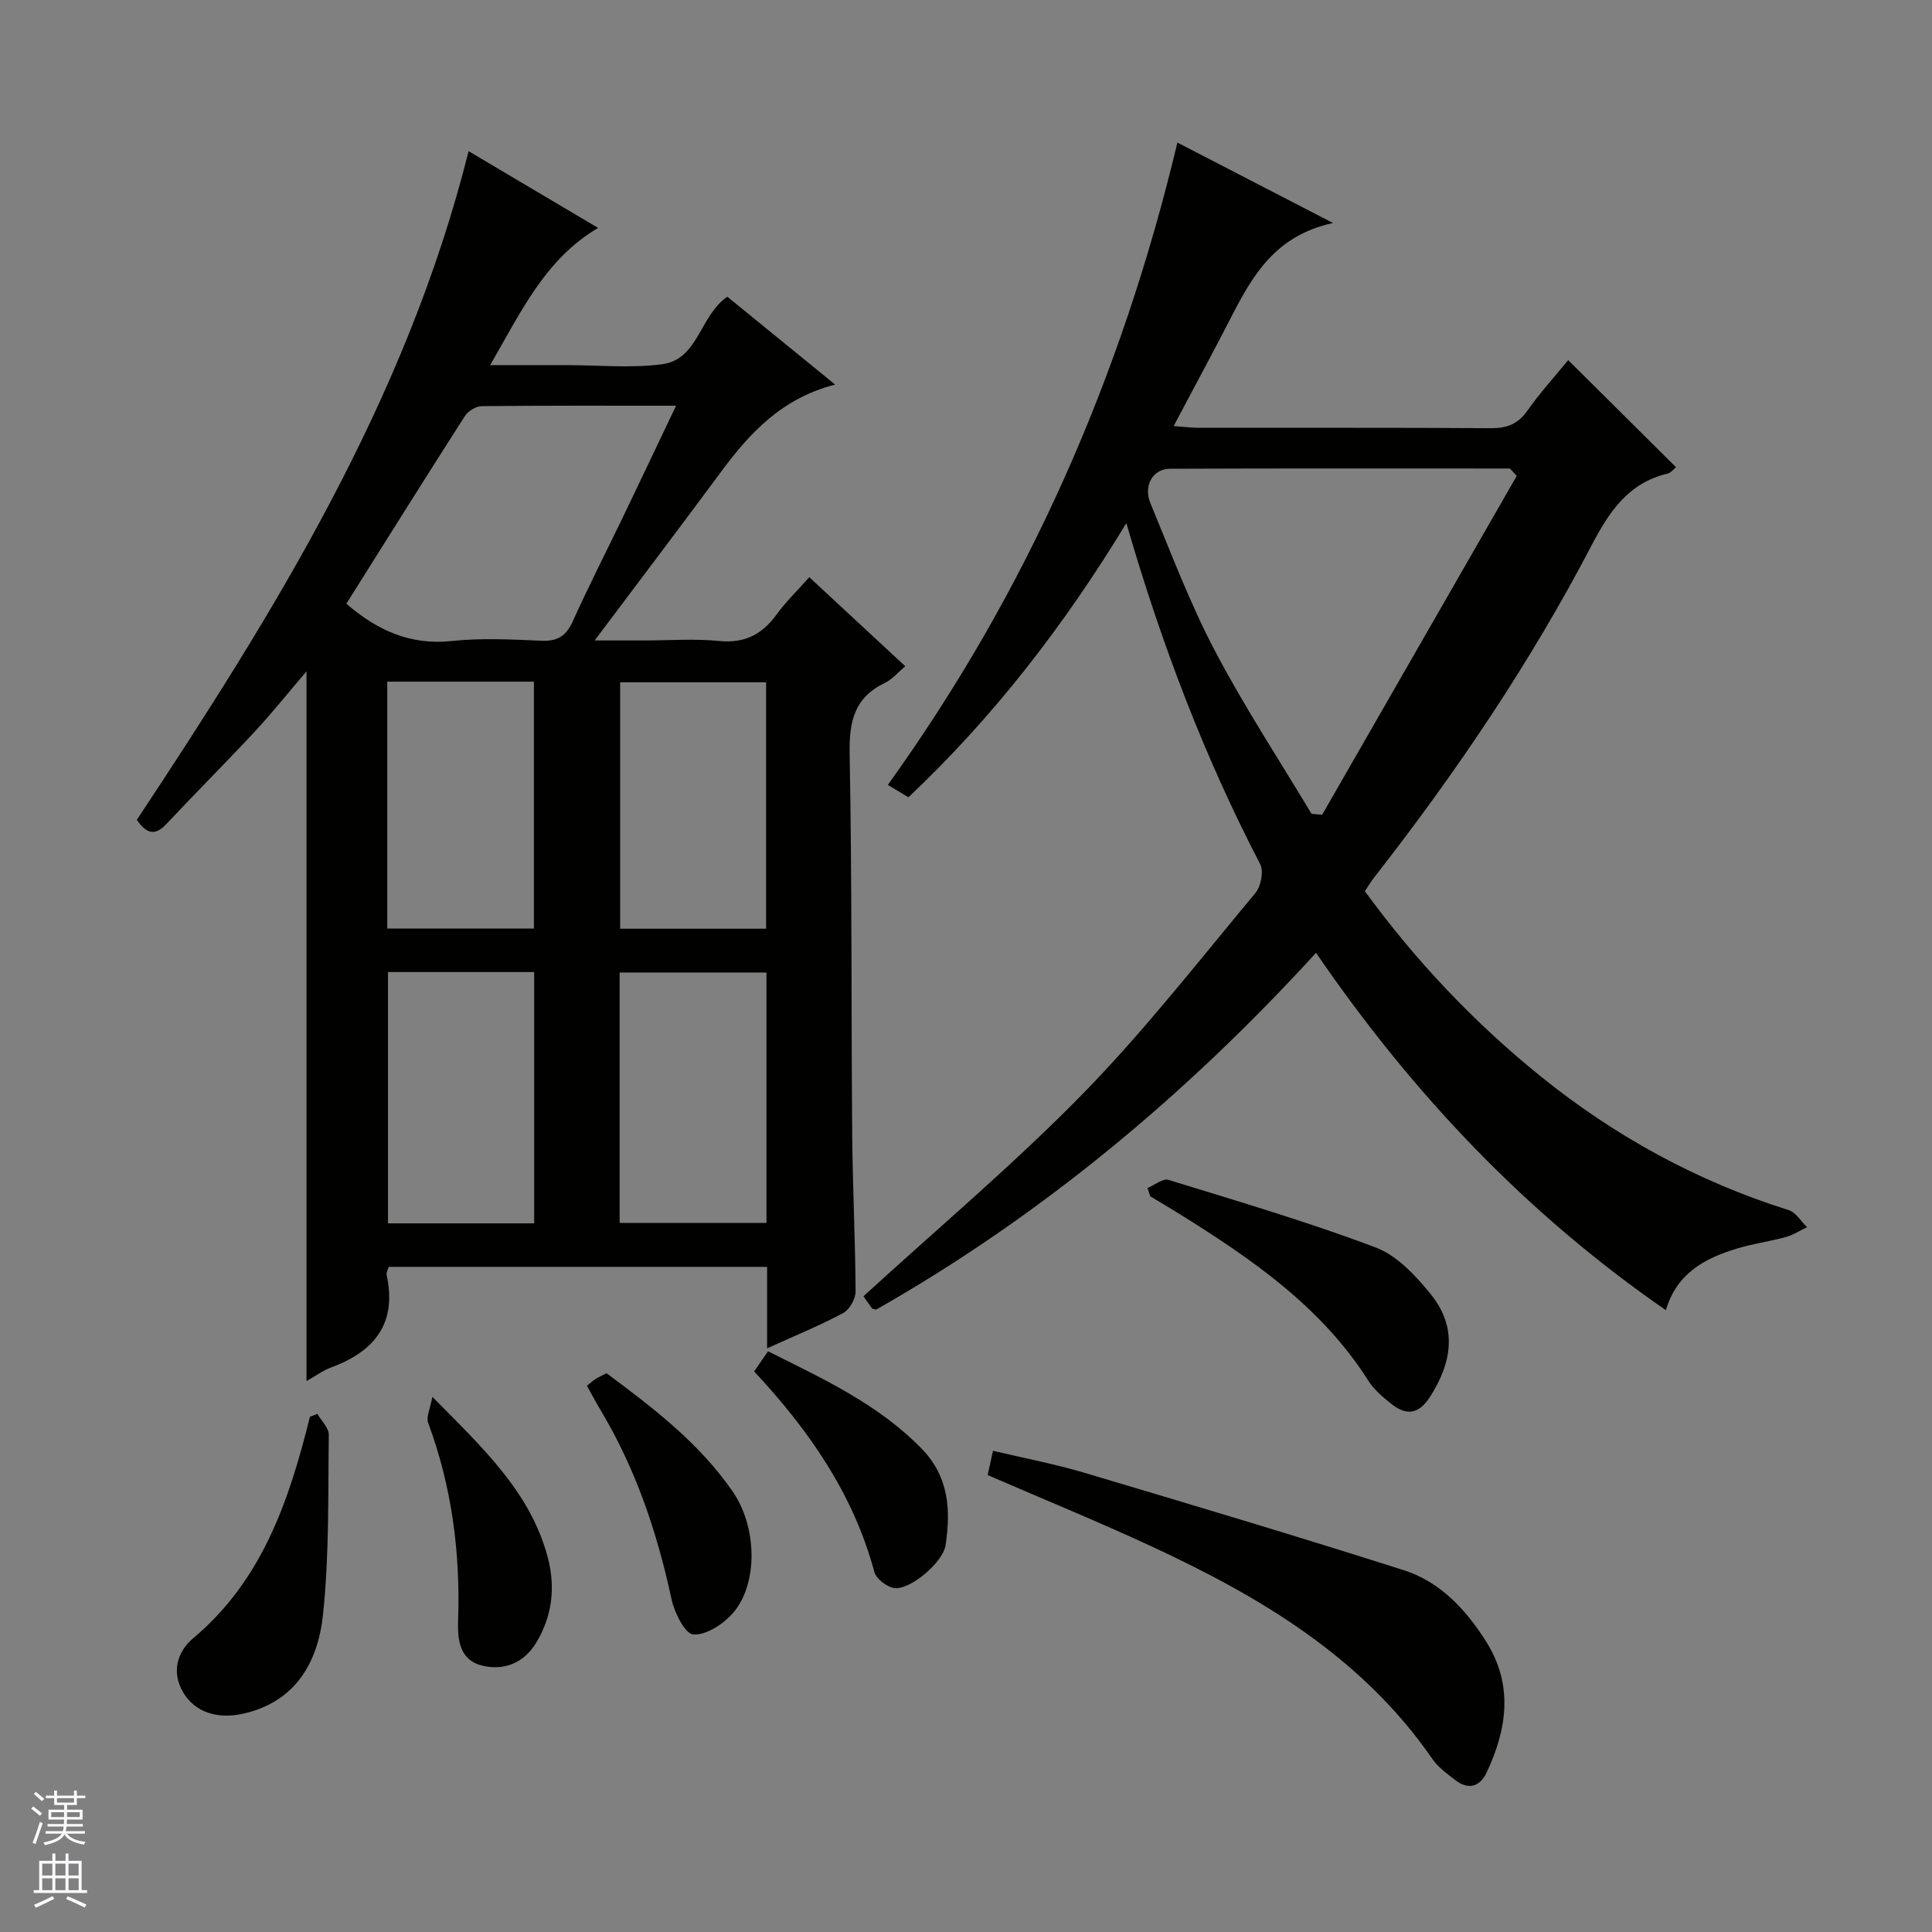 <svg enable-background="new 0 0 400 400" viewBox="0 0 400 400" xmlns="http://www.w3.org/2000/svg"><rect x="0" y="0" width="400" height="400" fill="#808080" stroke="none"/><g fill="#010100"><path d="m158.82 279.16c0-6.02 0-11.3 0-16.87-26.25 0-52.16 0-78.34 0-.13.49-.54 1.14-.43 1.68 2.2 10.06-2.55 15.85-11.55 19.17-1.67.62-3.15 1.73-5.04 2.8 0-48.98 0-97.6 0-146.95-3.73 4.36-7.06 8.55-10.7 12.46-6 6.46-12.25 12.68-18.28 19.12-2.39 2.55-4.15 2.08-6.15-.83 28.5-43.05 55.77-86.86 68.69-138.44 8.77 5.2 17.84 10.57 26.81 15.89-10.96 6.46-15.89 17.27-22.35 28.4h14.14 1.5c6.66 0 13.42.68 19.97-.18 7.51-.99 7.75-10.03 13.49-13.98 7.18 5.85 14.47 11.79 22.33 18.19-10.87 2.79-17.52 9.82-23.45 17.83-8.4 11.35-16.92 22.6-26.34 35.15h10.29c5.16 0 10.37-.4 15.48.11 5.26.52 8.86-1.33 11.86-5.44 1.94-2.67 4.35-5 6.8-7.77 6.68 6.2 13.12 12.17 19.88 18.44-1.53 1.28-2.72 2.73-4.25 3.47-6.33 3.02-7.39 8-7.27 14.61.49 26.31.32 52.64.53 78.95.09 10.81.64 21.62.7 32.43.01 1.52-1.26 3.75-2.58 4.46-4.8 2.57-9.87 4.63-15.74 7.3zm-87.11-154.17c6.37 5.51 13.23 8.65 21.88 7.72 6.09-.65 12.31-.32 18.46-.05 3.3.14 5.12-.91 6.5-3.95 3.35-7.42 7.06-14.67 10.59-22 3.55-7.39 7.06-14.8 10.83-22.71-13.95 0-27.09-.05-40.23.09-1.18.01-2.81.99-3.46 2-8.24 12.86-16.33 25.8-24.57 38.9zm38.88 128.29c0-17.52 0-34.74 0-52.03-10.27 0-20.19 0-30.26 0v52.03zm48.1-51.93c-10.5 0-20.41 0-30.4 0v51.84h30.4c0-17.47 0-34.56 0-51.84zm-78.51-60.22v51.11h30.36c0-17.24 0-34.13 0-51.11-10.2 0-20.01 0-30.36 0zm48.21.13v51.02h30.22c0-17.17 0-34.04 0-51.02-10.22 0-20.13 0-30.22 0z"/><path d="m324.68 74.56c7.71 7.66 14.91 14.81 22.32 22.17-.52.41-1.05 1.15-1.72 1.31-8.18 1.96-12.11 7.88-15.81 14.97-12.74 24.38-28.11 47.1-45.05 68.77-.61.78-1.11 1.64-1.84 2.73 10.45 14.33 22.51 27.1 36.28 38.24 15.42 12.47 32.53 21.84 51.49 27.8 1.48.47 2.53 2.31 3.78 3.52-1.46.7-2.85 1.62-4.39 2.04-3.35.92-6.84 1.39-10.16 2.4-6.56 2-12.39 5.02-14.68 12.75-29-20.04-52.48-44.86-72.43-73.99-26.89 29.43-56.9 54.44-91.05 73.86-.55-.13-.78-.12-.85-.22-.77-1.05-1.51-2.11-1.8-2.53 15.36-14.06 31.06-27.26 45.35-41.86 12.77-13.04 24.06-27.56 35.78-41.61 1.15-1.38 1.78-4.5 1.02-5.97-11.53-22.18-20.4-45.4-27.72-70.63-12.92 21.26-27.45 40.06-45.12 56.76-1.31-.78-2.52-1.51-4.27-2.56 28.83-40.08 48.32-84.27 59.96-132.99 10.24 5.29 20.52 10.6 32.22 16.65-12.04 2.61-16.72 10.99-21.17 19.65-3.72 7.24-7.6 14.4-11.83 22.39 2.13.15 3.65.36 5.17.36 20.16.02 40.33-.05 60.49.08 3.31.02 5.61-.83 7.56-3.6 2.55-3.63 5.56-6.94 8.47-10.49zm-10.65 23.96c-.48-.51-.95-1.01-1.43-1.52-23.45 0-46.91-.05-70.36.05-3.54.01-5.57 3.48-4.05 7.15 4.25 10.27 8.19 20.74 13.35 30.55 6.07 11.56 13.28 22.53 20 33.75.73.06 1.47.12 2.2.18 13.43-23.38 26.86-46.77 40.29-70.16z"/><path d="m204.49 305.4c.31-1.42.62-2.83 1.1-5.03 6.48 1.54 12.79 2.73 18.91 4.55 22.08 6.57 44.16 13.17 66.1 20.16 7.55 2.4 12.88 8.13 17.07 14.76 5.68 8.98 4.38 18.09.13 27.12-1.39 2.94-3.74 3.71-6.48 1.6-1.7-1.31-3.56-2.64-4.75-4.37-14.55-21.1-35.64-33.58-58.18-44.04-10.99-5.1-22.22-9.69-33.9-14.75z"/><path d="m237.58 245.97c1.46-.61 3.18-2.05 4.34-1.69 14.38 4.43 28.84 8.69 42.91 14 4.44 1.68 8.34 5.89 11.46 9.76 5.48 6.82 4.35 14.07-.25 21.2-2.48 3.85-5.11 3.76-8.2 1.25-1.66-1.35-3.39-2.82-4.52-4.6-9.74-15.37-24.25-25.28-39.26-34.64-1.96-1.22-3.95-2.38-5.92-3.57-.19-.57-.38-1.14-.56-1.71z"/><path d="m65.71 292.73c.83 1.44 2.38 2.9 2.36 4.33-.16 12.43.11 24.94-1.2 37.26-1.04 9.8-5.64 18.1-16.67 20.51-5.23 1.14-9.83-.36-12.23-4.36-2.59-4.31-1.22-8.57 2.04-11.3 14.33-12.03 19.86-28.57 24.16-45.84.52-.2 1.03-.4 1.54-.6z"/><path d="m121.52 286.91c.77-.61 1.24-1.07 1.78-1.4.69-.43 1.43-.76 2.27-1.2 9.7 7.2 19.22 14.48 26.13 24.5 5.11 7.42 5.28 19.21 0 25.21-1.99 2.26-5.5 4.55-8.16 4.38-1.7-.11-3.92-4.53-4.51-7.32-2.95-13.73-7.36-26.85-14.58-38.95-1.01-1.68-1.92-3.41-2.93-5.22z"/><path d="m156.14 283.94c1.05-1.52 1.86-2.71 2.87-4.17 11.43 5.72 22.86 10.95 31.86 20.22 5.62 5.79 6 12.72 4.89 19.97-.53 3.47-7.19 9.16-10.48 8.84-1.56-.15-3.86-1.89-4.25-3.33-4.35-16.17-13.57-29.4-24.89-41.53z"/><path d="m89.51 289.19c10.46 10.61 20.3 19.72 23.89 33.22 1.63 6.13.97 12.19-2.4 17.72-2.56 4.19-6.61 5.81-11.16 4.72-4.57-1.09-5.14-5.18-5-9.2.5-14.08-1.27-27.8-6.2-41.08-.44-1.18.42-2.84.87-5.38z"/></g><path d="m6.45 374.46.42-.45c.65.47 1.27.95 1.85 1.44l-.45.49c-.66-.56-1.26-1.06-1.83-1.48m.93 7.33-.63-.26c.55-1.36 1.05-2.8 1.52-4.33.19.1.38.19.59.27-.46 1.29-.95 2.73-1.48 4.32m-.38-10.38.44-.42c.43.34 1.01.82 1.74 1.44l-.49.49c-.53-.51-1.09-1.01-1.69-1.51m2.5.35h1.72v-1.04h.59v1.04h3.52v-1.04h.59v1.04h1.75v.53h-1.75v1.42h-2.03v.97h3.22v2.03h-3.24c0 .35-.01.66-.03.93h3.32v.53h-3.37c-.03.27-.08.58-.15.94h3.96v.53h-3.71c.67.92 1.93 1.48 3.79 1.68-.13.24-.23.44-.29.59-2.13-.38-3.48-1.08-4.04-2.12-.43.97-1.77 1.72-4.03 2.23-.09-.19-.2-.37-.33-.55 2.1-.42 3.37-1.03 3.81-1.83h-3.36v-.53h3.58c.08-.29.13-.61.16-.94h-3.33v-.53h3.39c.02-.27.04-.58.04-.93h-3.23v-2.03h3.25v-.97h-2.07v-1.42h-1.73zm1.12 3.44v1h2.65c.01-.3.02-.44.01-.4v-.25-.35zm1.19-2h3.52v-.91h-3.52zm4.71 2h-2.63v.59c0 .15-.01.28-.01.4h2.64z" fill="#fafafc"/><path d="m13.55 383.74h.63v1.52h2.72v6.07h1.13v.6h-11.05v-.6h1.13v-6.07h2.73v-1.52h.63v1.52h2.1v-1.52zm-2.68 8.83.38.56c-1.24.63-2.53 1.25-3.85 1.85-.1-.21-.21-.42-.34-.63 1.36-.55 2.63-1.15 3.81-1.78m-2.13-4.27h2.1v-2.45h-2.1zm0 3.04h2.1v-2.46h-2.1zm2.72-3.04h2.1v-2.45h-2.1zm0 3.04h2.1v-2.46h-2.1zm6.07 3.6c-1.41-.71-2.7-1.3-3.86-1.78l.35-.56c1.45.62 2.75 1.19 3.88 1.72zm-1.25-9.09h-2.1v2.45h2.1zm-2.09 5.49h2.1v-2.46h-2.1z" fill="#fafafc"/></svg>